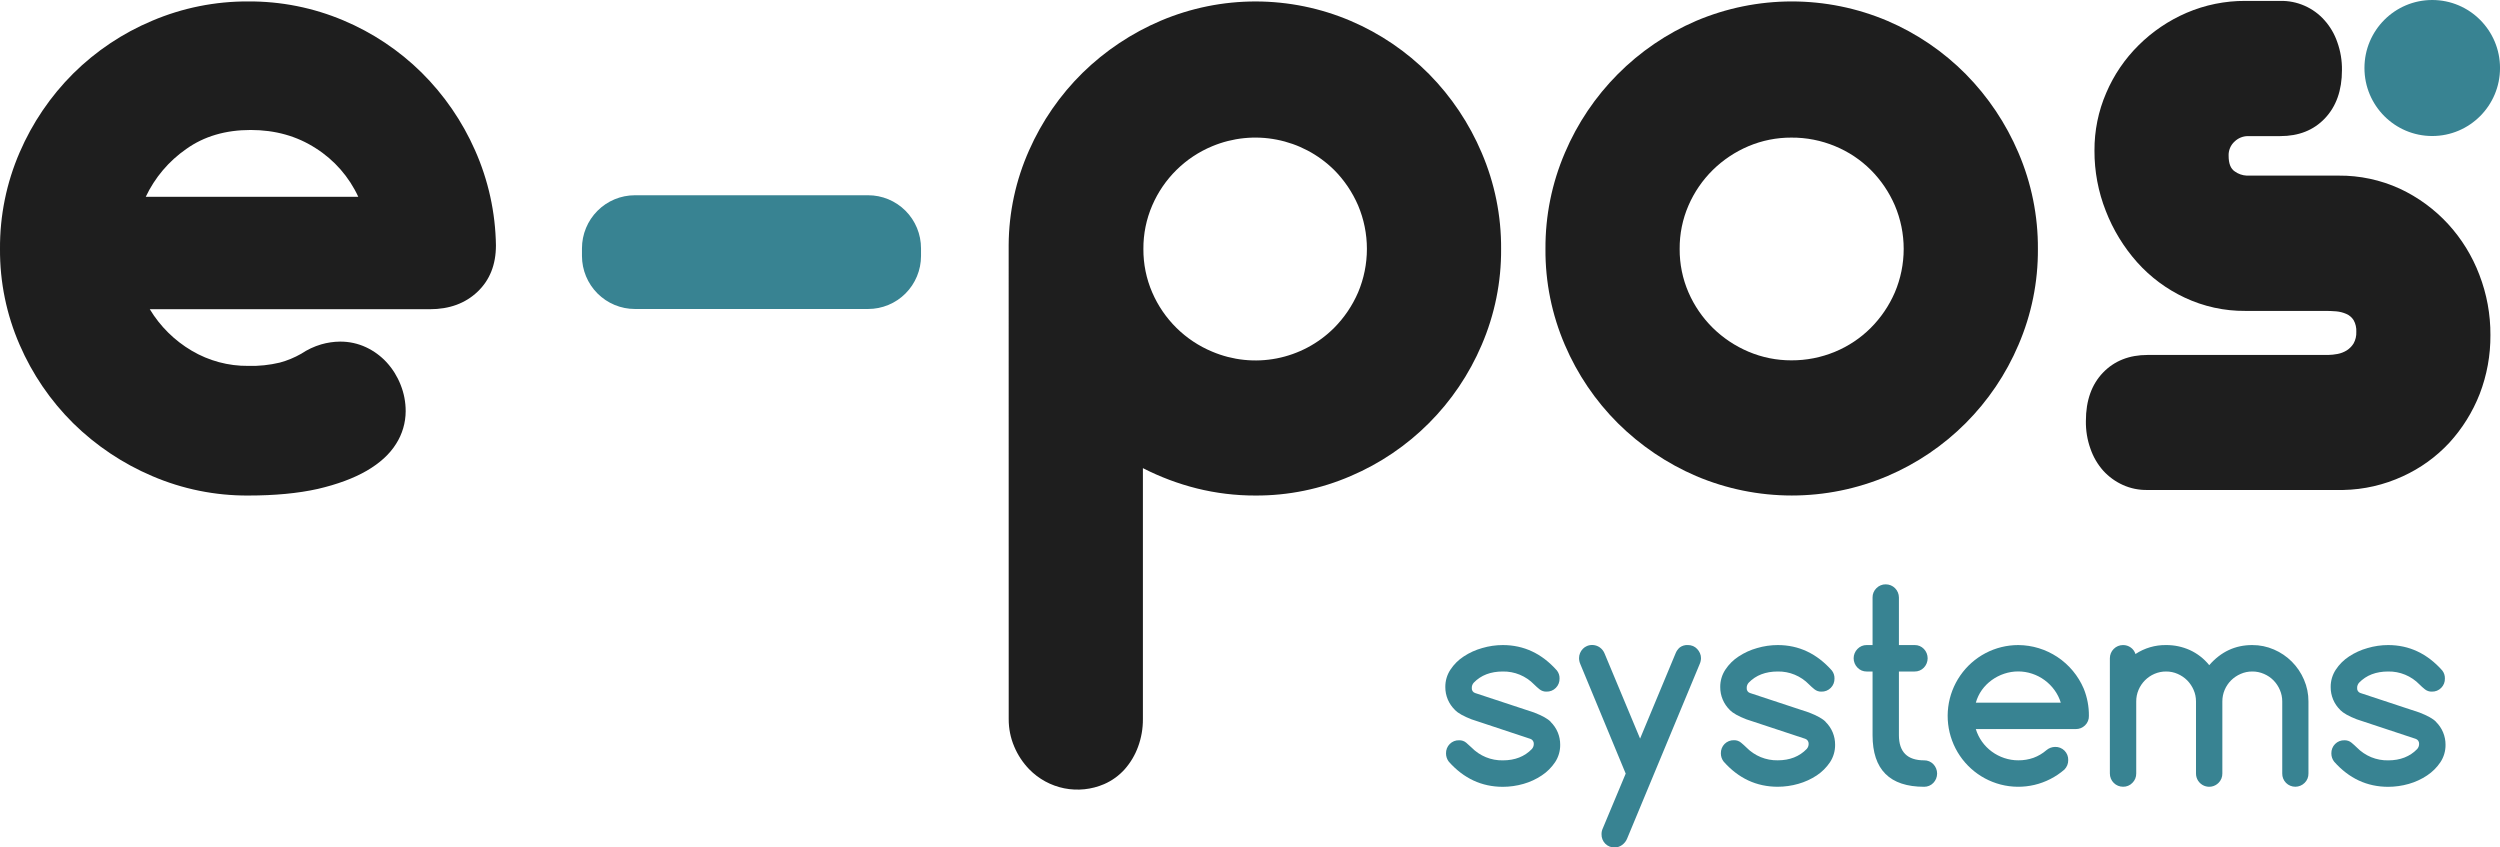 <svg width="118" height="40" viewBox="0 0 118 40" fill="none" xmlns="http://www.w3.org/2000/svg">
<g id="logo">
<path id="Vector" d="M7.07 14.595C7.558 15.403 8.238 16.076 9.05 16.554C9.858 17.031 10.78 17.279 11.717 17.27C12.218 17.284 12.719 17.231 13.206 17.115C13.559 17.02 13.899 16.879 14.218 16.697C14.507 16.503 14.825 16.354 15.159 16.255C15.449 16.171 15.749 16.127 16.051 16.124C16.475 16.121 16.894 16.212 17.278 16.391C17.647 16.564 17.979 16.808 18.254 17.108C18.535 17.416 18.757 17.774 18.909 18.163C19.068 18.559 19.149 18.982 19.148 19.409C19.146 19.956 18.989 20.49 18.695 20.95C18.393 21.435 17.932 21.857 17.313 22.217C16.694 22.576 15.92 22.863 14.992 23.079C14.063 23.286 12.972 23.389 11.717 23.389C10.158 23.398 8.614 23.085 7.18 22.469C5.794 21.879 4.53 21.034 3.454 19.976C2.385 18.917 1.528 17.662 0.929 16.279C0.306 14.852 -0.01 13.31 0 11.752C-0.011 10.183 0.305 8.628 0.929 7.189C1.528 5.801 2.384 4.54 3.453 3.473C4.525 2.41 5.79 1.564 7.179 0.981C8.614 0.371 10.159 0.06 11.717 0.068C13.259 0.058 14.787 0.363 16.208 0.963C17.583 1.541 18.836 2.376 19.899 3.425C20.962 4.479 21.817 5.723 22.422 7.093C23.051 8.508 23.386 10.036 23.408 11.584C23.408 12.492 23.118 13.221 22.539 13.771C21.96 14.32 21.21 14.595 20.288 14.595H7.07ZM16.911 9.29C16.476 8.348 15.78 7.552 14.905 6.998C14.013 6.422 12.989 6.135 11.832 6.135C10.644 6.135 9.63 6.434 8.79 7.033C7.967 7.605 7.308 8.383 6.879 9.29H16.911Z" fill="#1E1E1E"/>
<path id="Vector_2" d="M47.609 11.56C47.618 10.02 47.947 8.499 48.574 7.093C49.178 5.725 50.034 4.485 51.099 3.437C52.166 2.394 53.418 1.56 54.79 0.977C56.209 0.376 57.734 0.067 59.274 0.069C60.814 0.071 62.338 0.383 63.756 0.988C65.137 1.578 66.392 2.43 67.452 3.497C68.506 4.567 69.349 5.828 69.936 7.212C70.551 8.646 70.863 10.191 70.852 11.752C70.863 13.308 70.551 14.85 69.936 16.279C68.75 19.066 66.535 21.283 63.756 22.468C62.335 23.083 60.802 23.397 59.255 23.389C58.324 23.391 57.396 23.279 56.493 23.054C55.61 22.833 54.755 22.511 53.945 22.096V33.941C53.948 34.386 53.871 34.827 53.718 35.244C53.576 35.635 53.362 35.996 53.088 36.307C52.817 36.61 52.484 36.851 52.111 37.012C51.52 37.266 50.866 37.334 50.235 37.209C49.604 37.083 49.026 36.769 48.576 36.307C48.279 35.999 48.041 35.639 47.874 35.244C47.698 34.833 47.609 34.389 47.611 33.941L47.609 11.56ZM53.968 11.752C53.964 12.457 54.105 13.156 54.385 13.803C54.931 15.069 55.948 16.072 57.219 16.599C58.18 17.006 59.241 17.116 60.265 16.916C61.289 16.716 62.231 16.215 62.97 15.476C63.449 14.994 63.832 14.427 64.102 13.803C64.376 13.153 64.518 12.454 64.518 11.748C64.518 11.042 64.376 10.344 64.102 9.694C63.832 9.07 63.449 8.502 62.97 8.021C62.227 7.288 61.286 6.791 60.263 6.592C59.24 6.392 58.181 6.5 57.219 6.901C55.948 7.428 54.931 8.43 54.385 9.697C54.105 10.345 53.963 11.045 53.968 11.752Z" fill="#1E1E1E"/>
<path id="Vector_3" d="M72.946 11.752C72.936 10.191 73.248 8.646 73.863 7.212C75.051 4.415 77.269 2.186 80.054 0.987C81.484 0.38 83.02 0.068 84.573 0.068C86.125 0.068 87.662 0.38 89.092 0.987C90.472 1.578 91.725 2.43 92.783 3.497C93.838 4.567 94.682 5.827 95.271 7.212C95.886 8.646 96.198 10.191 96.189 11.752C96.199 13.308 95.887 14.85 95.271 16.279C94.086 19.065 91.871 21.283 89.092 22.468C87.662 23.075 86.125 23.388 84.573 23.388C83.02 23.388 81.484 23.075 80.054 22.468C78.679 21.876 77.427 21.03 76.363 19.975C75.302 18.917 74.453 17.663 73.863 16.284C73.247 14.853 72.934 13.31 72.946 11.752ZM79.28 11.752C79.275 12.457 79.417 13.156 79.697 13.803C79.969 14.429 80.359 14.997 80.844 15.476C81.329 15.953 81.901 16.334 82.527 16.599C83.168 16.871 83.856 17.01 84.551 17.008C85.259 17.012 85.961 16.874 86.615 16.602C87.244 16.342 87.816 15.96 88.298 15.479C88.779 14.997 89.165 14.429 89.436 13.803C89.712 13.153 89.854 12.455 89.854 11.748C89.854 11.042 89.712 10.343 89.436 9.694C89.166 9.069 88.782 8.502 88.302 8.021C87.82 7.541 87.248 7.16 86.619 6.901C85.964 6.628 85.261 6.49 84.551 6.495C83.856 6.492 83.167 6.63 82.526 6.901C81.9 7.166 81.329 7.547 80.843 8.024C80.358 8.503 79.968 9.071 79.697 9.697C79.416 10.345 79.274 11.045 79.28 11.752Z" fill="#1E1E1E"/>
<path id="Vector_4" d="M117.548 15.81C117.555 16.763 117.383 17.708 117.041 18.597C116.708 19.446 116.222 20.226 115.608 20.898C114.987 21.566 114.24 22.104 113.411 22.481C112.528 22.889 111.571 23.109 110.6 23.127H101.36C100.959 23.135 100.561 23.054 100.195 22.888C99.846 22.73 99.532 22.502 99.273 22.217C99.007 21.917 98.802 21.566 98.671 21.185C98.519 20.762 98.446 20.315 98.454 19.866C98.454 18.907 98.725 18.147 99.26 17.59C99.795 17.032 100.502 16.754 101.362 16.754H109.883C110.036 16.751 110.188 16.735 110.338 16.706C110.491 16.676 110.638 16.619 110.771 16.536C110.9 16.452 111.009 16.341 111.09 16.21C111.182 16.044 111.226 15.856 111.218 15.667C111.229 15.472 111.185 15.278 111.09 15.109C111.007 14.979 110.886 14.877 110.744 14.816C110.592 14.75 110.431 14.709 110.266 14.695C110.09 14.681 109.92 14.675 109.765 14.675H105.978C104.991 14.683 104.014 14.469 103.12 14.049C102.265 13.649 101.5 13.081 100.871 12.377C100.239 11.665 99.738 10.846 99.394 9.957C99.036 9.051 98.855 8.084 98.859 7.11C98.853 6.172 99.042 5.244 99.414 4.384C99.773 3.542 100.292 2.778 100.943 2.135C101.594 1.488 102.361 0.97 103.202 0.607C104.08 0.23 105.025 0.038 105.979 0.043H107.632C108.025 0.035 108.415 0.112 108.775 0.271C109.136 0.429 109.457 0.663 109.718 0.958C109.986 1.258 110.191 1.609 110.321 1.991C110.473 2.414 110.547 2.862 110.54 3.312C110.54 4.264 110.269 5.025 109.734 5.588C109.199 6.152 108.492 6.424 107.632 6.424H106.094C105.864 6.427 105.644 6.517 105.478 6.675C105.382 6.76 105.307 6.865 105.258 6.982C105.208 7.1 105.185 7.227 105.191 7.355C105.191 7.722 105.287 7.967 105.489 8.097C105.652 8.213 105.845 8.28 106.044 8.289H110.38C111.378 8.28 112.365 8.491 113.273 8.907C114.132 9.308 114.905 9.873 115.549 10.572C116.188 11.269 116.689 12.082 117.025 12.968C117.375 13.874 117.553 14.838 117.548 15.81Z" fill="#1E1E1E"/>
<path id="Vector_5" d="M114.801 6.42C116.568 6.42 118.001 4.983 118.001 3.21C118.001 1.437 116.568 0 114.801 0C113.034 0 111.602 1.437 111.602 3.21C111.602 4.983 113.034 6.42 114.801 6.42Z" fill="#388392"/>
<path id="Vector_6" d="M43.472 11.722V12.083C43.472 12.412 43.407 12.737 43.281 13.041C43.156 13.344 42.972 13.62 42.74 13.852C42.508 14.085 42.233 14.269 41.93 14.394C41.627 14.52 41.303 14.584 40.975 14.584H29.966C29.305 14.584 28.67 14.32 28.202 13.852C27.734 13.383 27.47 12.747 27.469 12.083V11.722C27.469 11.057 27.732 10.42 28.201 9.95C28.669 9.48 29.304 9.216 29.966 9.216H40.971C41.299 9.215 41.624 9.279 41.928 9.405C42.231 9.53 42.507 9.715 42.74 9.948C42.972 10.18 43.156 10.457 43.282 10.761C43.408 11.066 43.472 11.392 43.472 11.722Z" fill="#388392"/>
<path id="Vector_7" d="M69.454 33.952C69.082 33.808 68.82 33.661 68.669 33.51H68.675C68.53 33.37 68.415 33.202 68.336 33.017C68.258 32.831 68.218 32.631 68.219 32.429C68.216 32.138 68.299 31.852 68.46 31.609C68.624 31.359 68.838 31.147 69.087 30.985C69.356 30.808 69.65 30.674 69.96 30.588C70.275 30.495 70.603 30.447 70.932 30.447C71.925 30.447 72.776 30.847 73.486 31.647C73.57 31.754 73.615 31.887 73.611 32.024C73.614 32.106 73.599 32.188 73.569 32.264C73.539 32.341 73.493 32.41 73.435 32.468C73.377 32.527 73.308 32.572 73.232 32.603C73.156 32.633 73.074 32.647 72.992 32.645C72.874 32.648 72.76 32.609 72.667 32.536C72.577 32.464 72.49 32.386 72.408 32.304C72.217 32.107 71.987 31.951 71.733 31.846C71.479 31.741 71.207 31.69 70.932 31.695C70.359 31.695 69.903 31.87 69.564 32.22C69.531 32.255 69.506 32.296 69.489 32.342C69.473 32.387 69.466 32.435 69.469 32.483C69.465 32.532 69.479 32.582 69.507 32.623C69.535 32.664 69.576 32.695 69.623 32.71L72.408 33.63C72.797 33.781 73.059 33.928 73.195 34.071H73.188C73.332 34.211 73.447 34.379 73.525 34.565C73.603 34.751 73.642 34.951 73.641 35.152C73.645 35.445 73.561 35.733 73.399 35.977C73.233 36.224 73.02 36.437 72.771 36.601C72.505 36.778 72.214 36.913 71.907 37C71.591 37.091 71.264 37.137 70.936 37.138C69.937 37.138 69.086 36.742 68.383 35.95C68.298 35.839 68.252 35.702 68.252 35.562C68.25 35.479 68.264 35.397 68.294 35.321C68.324 35.244 68.37 35.175 68.428 35.117C68.486 35.058 68.555 35.013 68.631 34.982C68.708 34.952 68.789 34.938 68.871 34.941C68.993 34.937 69.112 34.978 69.205 35.056C69.295 35.134 69.378 35.209 69.454 35.281C69.647 35.478 69.877 35.634 70.132 35.739C70.387 35.843 70.661 35.895 70.936 35.889C71.504 35.889 71.96 35.711 72.305 35.353C72.365 35.285 72.397 35.197 72.395 35.107C72.397 35.056 72.382 35.006 72.353 34.964C72.324 34.922 72.282 34.89 72.233 34.874L69.454 33.952Z" fill="#388392"/>
<path id="Vector_8" d="M76.733 36.514L74.591 31.345C74.552 31.256 74.532 31.161 74.531 31.064C74.531 30.982 74.547 30.901 74.579 30.825C74.61 30.751 74.654 30.683 74.71 30.625C74.766 30.567 74.833 30.522 74.907 30.491C75.002 30.451 75.105 30.436 75.208 30.446C75.311 30.456 75.409 30.491 75.495 30.547C75.607 30.622 75.692 30.73 75.74 30.855L77.412 34.862L79.085 30.844C79.128 30.732 79.198 30.633 79.29 30.556C79.399 30.477 79.533 30.438 79.668 30.446C79.751 30.445 79.835 30.462 79.912 30.494C79.984 30.525 80.049 30.571 80.103 30.628C80.159 30.686 80.204 30.754 80.237 30.828C80.271 30.903 80.288 30.985 80.287 31.067C80.285 31.164 80.263 31.26 80.223 31.348L76.8 39.582C76.751 39.703 76.668 39.807 76.562 39.884C76.461 39.959 76.337 40 76.211 40C76.129 40.002 76.047 39.988 75.97 39.957C75.894 39.926 75.825 39.88 75.767 39.821C75.71 39.762 75.664 39.692 75.634 39.615C75.604 39.538 75.59 39.456 75.592 39.373C75.591 39.278 75.612 39.185 75.652 39.099L76.733 36.514Z" fill="#388392"/>
<path id="Vector_9" d="M82.427 33.952C82.054 33.808 81.793 33.661 81.642 33.51H81.647C81.503 33.37 81.389 33.202 81.311 33.016C81.233 32.83 81.194 32.631 81.195 32.429C81.192 32.138 81.276 31.852 81.436 31.609C81.6 31.359 81.814 31.147 82.064 30.985C82.333 30.808 82.627 30.674 82.936 30.588C83.252 30.495 83.58 30.447 83.91 30.447C84.901 30.447 85.752 30.847 86.463 31.647C86.547 31.754 86.591 31.887 86.588 32.024C86.59 32.106 86.576 32.188 86.546 32.264C86.516 32.341 86.47 32.41 86.412 32.468C86.354 32.527 86.285 32.572 86.208 32.603C86.132 32.633 86.051 32.647 85.969 32.645C85.851 32.648 85.736 32.609 85.644 32.536C85.553 32.464 85.467 32.386 85.385 32.304C85.194 32.107 84.964 31.951 84.71 31.846C84.457 31.741 84.184 31.69 83.91 31.695C83.337 31.695 82.88 31.87 82.541 32.22C82.508 32.255 82.482 32.296 82.466 32.342C82.449 32.387 82.442 32.435 82.445 32.483C82.442 32.532 82.455 32.582 82.483 32.623C82.511 32.664 82.552 32.695 82.6 32.71L85.385 33.63C85.773 33.781 86.035 33.928 86.171 34.071H86.165C86.31 34.211 86.424 34.38 86.502 34.565C86.579 34.751 86.619 34.951 86.617 35.152C86.621 35.445 86.537 35.732 86.376 35.977C86.21 36.224 85.997 36.436 85.749 36.601C85.481 36.777 85.188 36.911 84.879 36.998C84.564 37.088 84.238 37.134 83.91 37.135C82.909 37.135 82.058 36.739 81.356 35.947C81.27 35.836 81.224 35.699 81.225 35.559C81.222 35.477 81.237 35.395 81.267 35.318C81.297 35.241 81.342 35.172 81.4 35.114C81.459 35.055 81.528 35.01 81.604 34.98C81.68 34.949 81.762 34.935 81.844 34.938C81.966 34.934 82.084 34.975 82.178 35.054C82.273 35.131 82.352 35.206 82.427 35.278C82.62 35.475 82.851 35.631 83.106 35.736C83.361 35.841 83.634 35.892 83.91 35.887C84.476 35.887 84.932 35.708 85.278 35.35C85.338 35.282 85.37 35.195 85.368 35.104C85.37 35.053 85.355 35.003 85.326 34.961C85.297 34.919 85.255 34.888 85.207 34.871L82.427 33.952Z" fill="#388392"/>
<path id="Vector_10" d="M88.105 30.447H88.385V28.202C88.383 28.12 88.399 28.039 88.43 27.963C88.461 27.888 88.508 27.82 88.566 27.763C88.624 27.704 88.693 27.657 88.769 27.626C88.845 27.594 88.927 27.579 89.01 27.581C89.174 27.581 89.331 27.646 89.447 27.763C89.563 27.879 89.628 28.037 89.629 28.202V30.447H90.373C90.454 30.445 90.534 30.461 90.609 30.492C90.683 30.524 90.751 30.57 90.807 30.629C90.921 30.747 90.985 30.906 90.985 31.071C90.985 31.236 90.921 31.394 90.807 31.513C90.751 31.572 90.683 31.618 90.609 31.649C90.534 31.681 90.454 31.696 90.373 31.695H89.629V34.7C89.629 35.492 90.025 35.888 90.819 35.888C90.9 35.886 90.98 35.902 91.055 35.933C91.13 35.965 91.198 36.011 91.254 36.07C91.368 36.188 91.432 36.347 91.432 36.512C91.432 36.677 91.368 36.835 91.254 36.953C91.198 37.012 91.13 37.059 91.055 37.09C90.981 37.121 90.9 37.137 90.819 37.136C89.195 37.136 88.384 36.324 88.385 34.7V31.695H88.105C88.024 31.696 87.945 31.68 87.87 31.649C87.796 31.617 87.729 31.571 87.674 31.513C87.558 31.395 87.492 31.236 87.492 31.071C87.492 30.905 87.558 30.746 87.674 30.629C87.73 30.571 87.796 30.525 87.871 30.493C87.945 30.462 88.024 30.446 88.105 30.447Z" fill="#388392"/>
<path id="Vector_11" d="M97.001 35.254C97.083 35.251 97.165 35.266 97.241 35.296C97.317 35.326 97.386 35.372 97.444 35.43C97.502 35.489 97.548 35.558 97.578 35.634C97.608 35.711 97.623 35.793 97.62 35.875C97.622 35.958 97.607 36.04 97.576 36.117C97.545 36.194 97.499 36.264 97.441 36.323C97.034 36.675 96.548 36.924 96.025 37.047C95.501 37.17 94.955 37.165 94.434 37.031C93.913 36.896 93.432 36.638 93.033 36.277C92.633 35.916 92.326 35.463 92.139 34.957C91.951 34.451 91.889 33.907 91.956 33.372C92.023 32.837 92.219 32.326 92.526 31.883C92.833 31.439 93.242 31.077 93.719 30.827C94.195 30.577 94.725 30.447 95.263 30.447C95.922 30.451 96.565 30.648 97.113 31.013C97.662 31.378 98.092 31.896 98.352 32.504C98.517 32.913 98.601 33.35 98.596 33.791C98.599 33.874 98.584 33.956 98.552 34.033C98.521 34.109 98.474 34.179 98.415 34.236C98.356 34.293 98.287 34.339 98.211 34.369C98.135 34.399 98.053 34.414 97.972 34.412H93.258C93.389 34.84 93.655 35.214 94.016 35.477C94.194 35.608 94.391 35.709 94.6 35.779C94.814 35.851 95.038 35.888 95.263 35.887C95.508 35.89 95.752 35.849 95.983 35.768C96.205 35.686 96.411 35.564 96.59 35.409C96.705 35.311 96.85 35.256 97.001 35.254ZM97.269 33.166C97.203 32.951 97.102 32.748 96.968 32.566C96.706 32.207 96.339 31.939 95.918 31.799C95.49 31.656 95.027 31.656 94.599 31.799C94.388 31.869 94.19 31.971 94.01 32.101C93.831 32.231 93.674 32.388 93.545 32.567C93.416 32.749 93.319 32.952 93.259 33.167L97.269 33.166Z" fill="#388392"/>
<path id="Vector_12" d="M108.959 36.508C108.961 36.59 108.946 36.672 108.915 36.749C108.884 36.825 108.837 36.895 108.778 36.952C108.661 37.069 108.503 37.134 108.339 37.134C108.174 37.134 108.016 37.069 107.9 36.952C107.842 36.894 107.796 36.825 107.766 36.748C107.735 36.672 107.72 36.59 107.722 36.508V33.11C107.723 32.923 107.685 32.738 107.611 32.567C107.54 32.399 107.439 32.246 107.311 32.115C107.183 31.985 107.03 31.881 106.861 31.809C106.686 31.732 106.497 31.693 106.305 31.695C106.117 31.694 105.93 31.732 105.758 31.809C105.59 31.881 105.438 31.984 105.308 32.112C105.179 32.241 105.076 32.393 105.005 32.56C104.931 32.734 104.894 32.921 104.895 33.11V36.508C104.897 36.59 104.881 36.672 104.85 36.749C104.819 36.825 104.772 36.895 104.714 36.952C104.626 37.04 104.515 37.1 104.394 37.124C104.273 37.148 104.148 37.135 104.034 37.088C103.92 37.04 103.823 36.959 103.754 36.856C103.686 36.753 103.65 36.631 103.651 36.508V33.11C103.652 32.921 103.614 32.733 103.537 32.56C103.465 32.394 103.362 32.242 103.235 32.112C103.106 31.984 102.954 31.881 102.788 31.809C102.615 31.732 102.429 31.694 102.24 31.695C102.052 31.694 101.866 31.731 101.693 31.805C101.354 31.95 101.085 32.221 100.94 32.56C100.866 32.734 100.828 32.921 100.83 33.11V36.508C100.831 36.59 100.816 36.672 100.785 36.749C100.754 36.825 100.707 36.895 100.648 36.952C100.592 37.011 100.524 37.058 100.448 37.089C100.373 37.12 100.292 37.136 100.211 37.134C100.129 37.135 100.047 37.119 99.971 37.088C99.895 37.057 99.826 37.011 99.768 36.952C99.709 36.894 99.663 36.825 99.632 36.748C99.601 36.672 99.585 36.59 99.586 36.508V31.068C99.586 30.903 99.651 30.745 99.768 30.629C99.884 30.512 100.041 30.447 100.205 30.447C100.337 30.445 100.467 30.486 100.574 30.564C100.679 30.639 100.756 30.746 100.794 30.87C101.223 30.587 101.726 30.439 102.24 30.447C102.625 30.444 103.007 30.524 103.359 30.682C103.716 30.845 104.03 31.09 104.276 31.396C104.827 30.763 105.503 30.446 106.305 30.447C106.659 30.445 107.008 30.517 107.332 30.658C107.969 30.931 108.476 31.441 108.748 32.08C108.889 32.405 108.961 32.756 108.959 33.11V36.508Z" fill="#388392"/>
<path id="Vector_13" d="M111.239 33.952C110.867 33.808 110.605 33.661 110.454 33.51H110.46C110.315 33.37 110.201 33.202 110.123 33.016C110.046 32.83 110.006 32.631 110.008 32.429C110.005 32.138 110.089 31.852 110.249 31.609C110.413 31.359 110.627 31.147 110.876 30.985C111.145 30.808 111.439 30.674 111.749 30.588C112.065 30.495 112.392 30.447 112.721 30.447C113.713 30.447 114.564 30.847 115.275 31.647C115.359 31.754 115.403 31.887 115.399 32.024C115.402 32.106 115.388 32.188 115.358 32.264C115.327 32.341 115.282 32.41 115.224 32.468C115.166 32.527 115.097 32.572 115.021 32.603C114.945 32.633 114.863 32.647 114.781 32.645C114.664 32.648 114.549 32.609 114.456 32.536C114.366 32.464 114.279 32.387 114.197 32.304C114.006 32.107 113.776 31.951 113.522 31.846C113.268 31.741 112.996 31.69 112.721 31.695C112.148 31.695 111.692 31.87 111.352 32.22C111.319 32.255 111.294 32.297 111.278 32.342C111.261 32.387 111.254 32.435 111.257 32.483C111.253 32.532 111.267 32.582 111.295 32.623C111.323 32.664 111.364 32.695 111.411 32.71L114.196 33.63C114.585 33.781 114.847 33.928 114.982 34.071H114.976C115.121 34.211 115.235 34.379 115.313 34.565C115.391 34.751 115.43 34.951 115.429 35.152C115.433 35.445 115.349 35.733 115.187 35.977C115.021 36.224 114.808 36.437 114.559 36.601C114.294 36.778 114.002 36.913 113.695 37C113.379 37.091 113.052 37.137 112.724 37.138C111.725 37.138 110.874 36.742 110.171 35.95C110.085 35.839 110.039 35.702 110.04 35.562C110.038 35.479 110.052 35.397 110.082 35.321C110.112 35.244 110.158 35.175 110.216 35.117C110.274 35.058 110.343 35.013 110.419 34.982C110.496 34.952 110.577 34.938 110.659 34.941C110.781 34.937 110.899 34.978 110.992 35.056C111.087 35.134 111.167 35.209 111.242 35.281C111.435 35.478 111.666 35.634 111.92 35.739C112.175 35.843 112.449 35.895 112.724 35.889C113.292 35.889 113.748 35.711 114.093 35.353C114.152 35.285 114.184 35.197 114.182 35.107C114.184 35.056 114.17 35.006 114.141 34.964C114.112 34.922 114.07 34.89 114.022 34.874L111.239 33.952Z" fill="#388392"/>
</g>
</svg>
